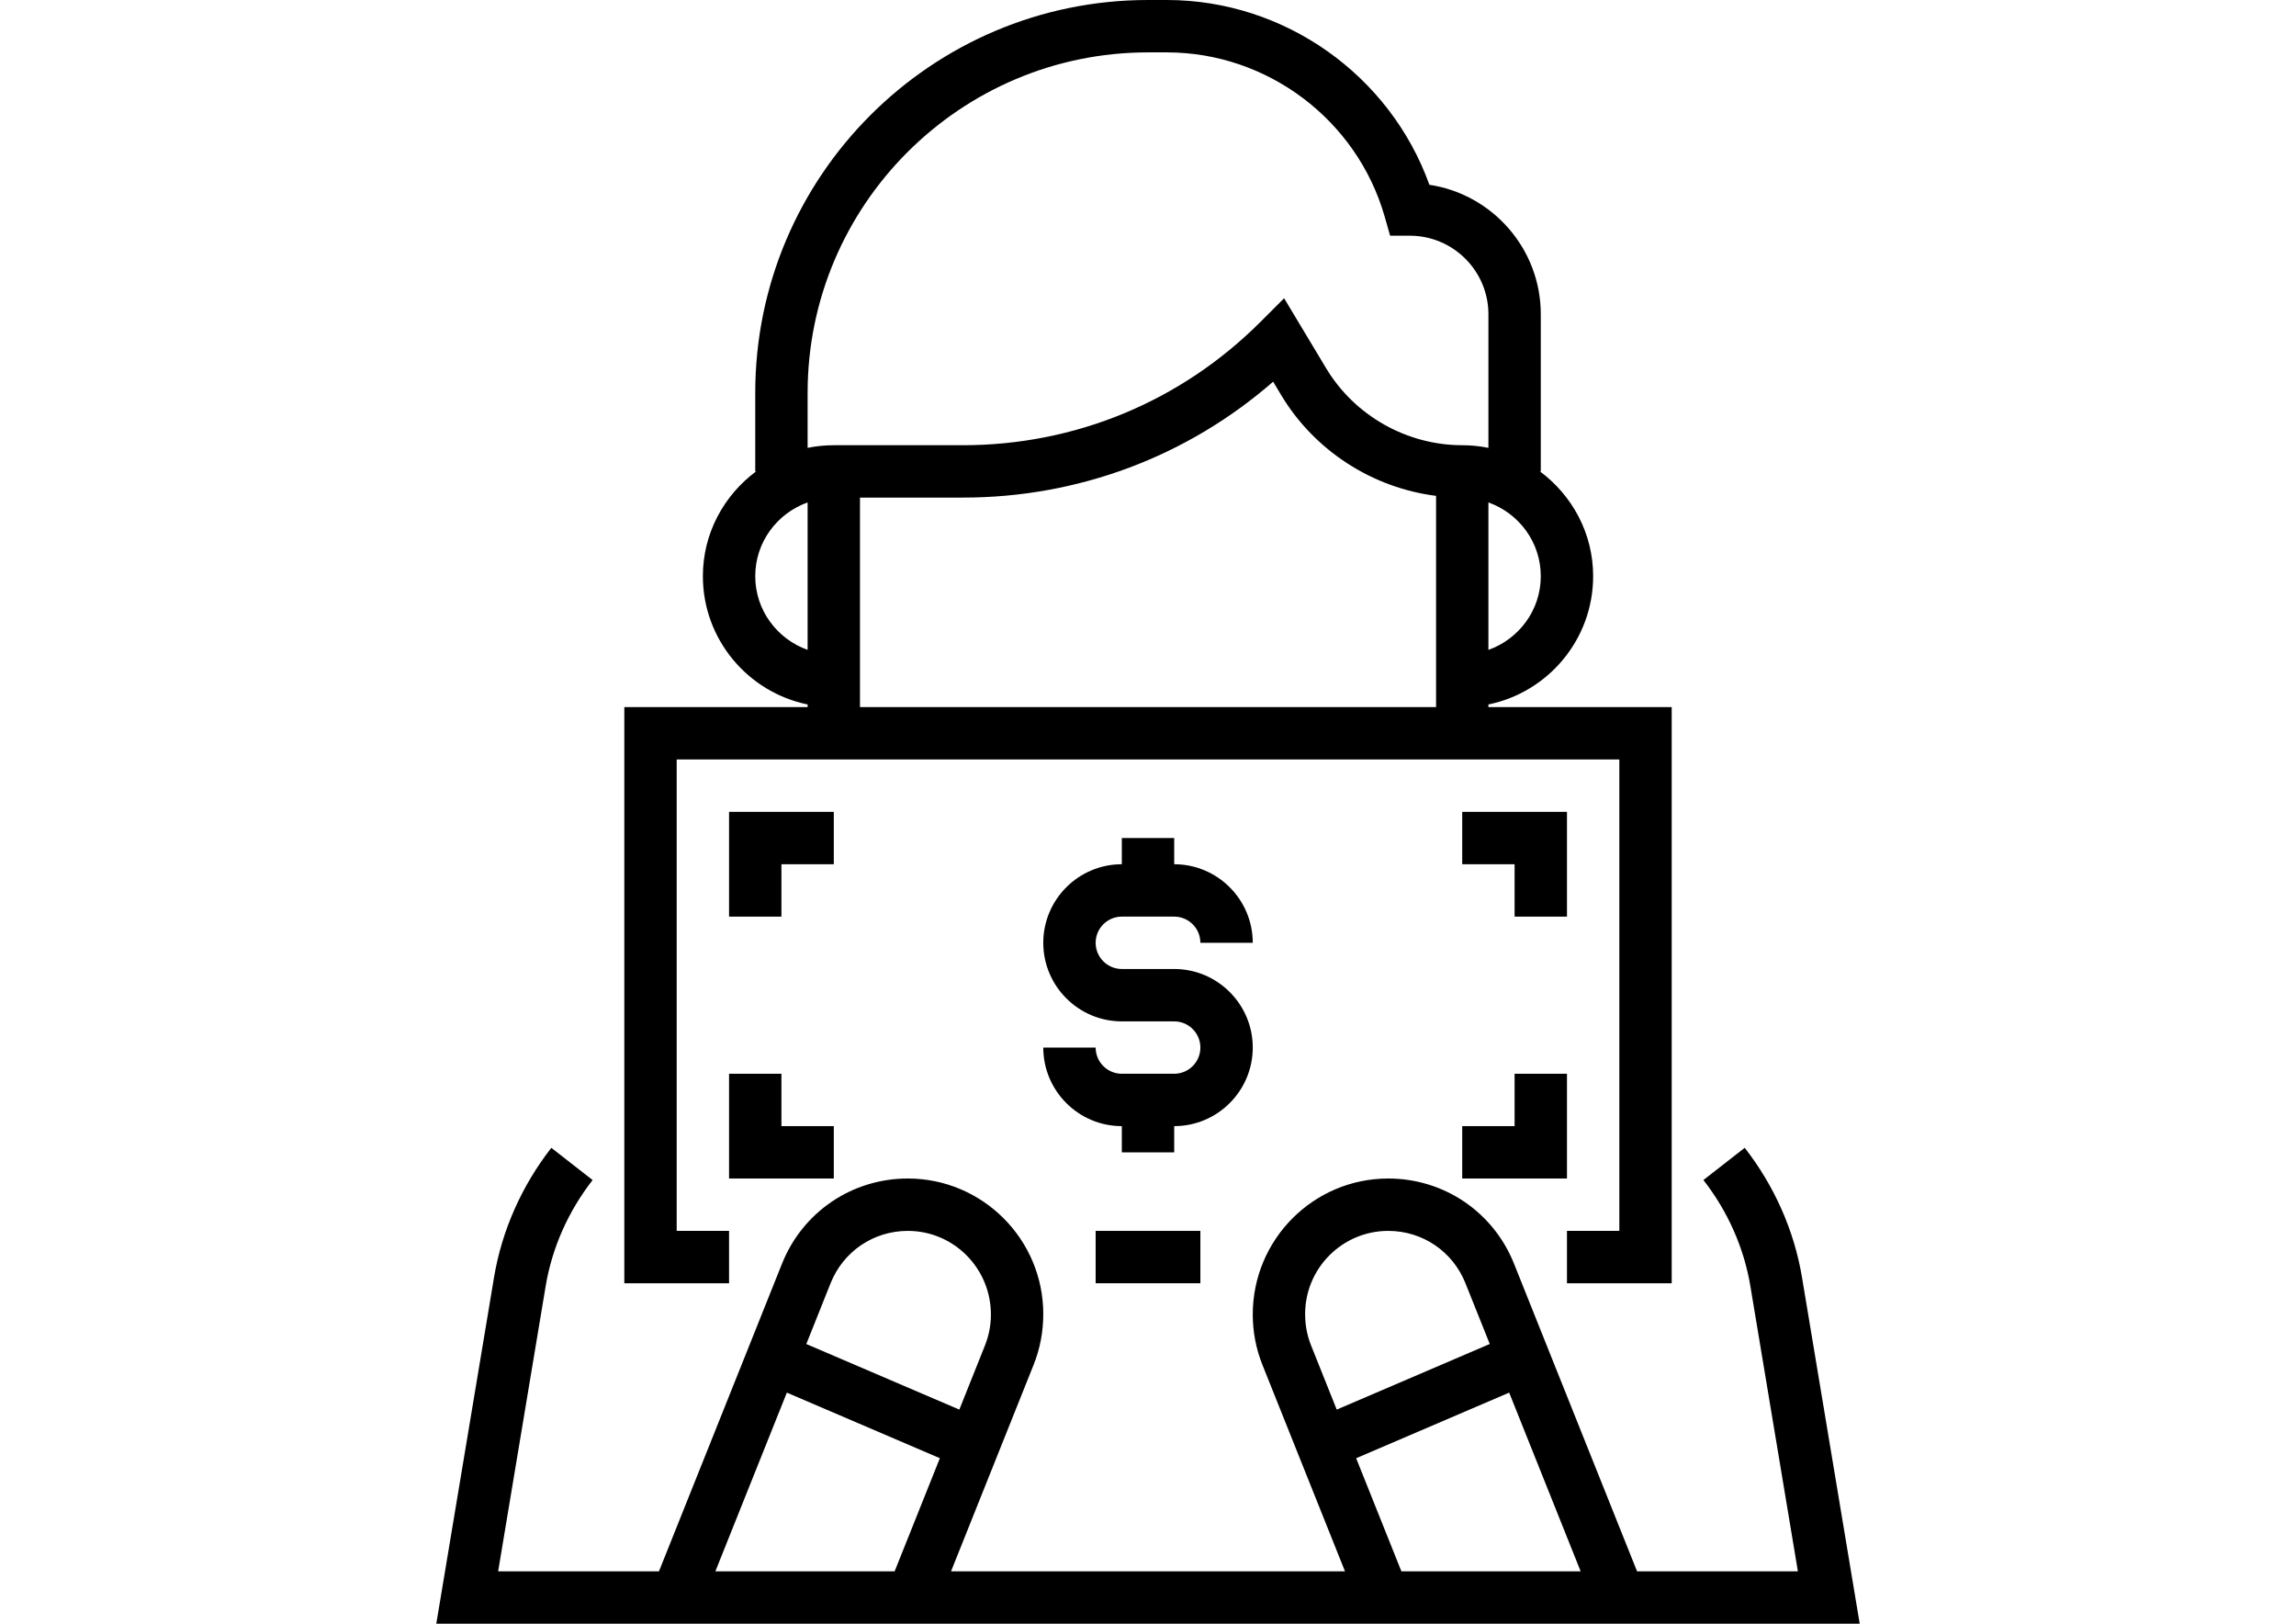 <?xml version="1.0" encoding="utf-8"?>
<!-- Generator: Adobe Illustrator 16.0.0, SVG Export Plug-In . SVG Version: 6.00 Build 0)  -->
<!DOCTYPE svg PUBLIC "-//W3C//DTD SVG 1.1//EN" "http://www.w3.org/Graphics/SVG/1.1/DTD/svg11.dtd">
<svg version="1.1" id="Capa_1" xmlns="http://www.w3.org/2000/svg" xmlns:xlink="http://www.w3.org/1999/xlink" x="0px" y="0px"
	 width="841.889px" height="595.281px" viewBox="0 0 841.889 595.281" enable-background="new 0 0 841.889 595.281"
	 xml:space="preserve">
<g>
	<g>
		<g>
			<path d="M267.329,451.261h-19.203V278.437h345.646v172.824h-19.202v19.202h38.404V259.235h-67.209v-0.97
				c21.882-4.465,38.405-23.85,38.405-47.037c0-15.756-7.738-29.648-19.5-38.405h0.298v-57.607
				c0-24.042-17.763-44.003-40.844-47.469C509.675,27.537,471.011,0,427.863,0h-6.913c-79.412,0-144.02,64.607-144.02,144.02v28.804
				h0.298c-11.762,8.757-19.5,22.649-19.5,38.405c0,23.178,16.523,42.572,38.405,47.037v0.97h-67.209v211.229h38.405V451.261z
				 M526.573,259.235H315.335v-76.811h37.724c42.255,0,82.206-14.997,113.775-42.495l2.938,4.906
				c12.252,20.422,33.451,33.998,56.802,36.955V259.235z M564.969,211.238c0,12.501-8.056,23.053-19.203,27.027v-54.064
				C556.913,188.176,564.969,198.737,564.969,211.238z M296.133,144.019c0-68.822,55.994-124.816,124.816-124.816h6.913
				c36.888,0,69.734,24.771,79.873,60.238l1.987,6.971h7.239c15.881,0,28.804,12.923,28.804,28.804v48.977
				c-3.101-0.634-6.317-0.97-9.601-0.97c-20.336,0-39.472-10.831-49.937-28.267l-15.372-25.616l-8.698,8.689
				c-29.141,29.14-67.891,45.193-109.1,45.193h-47.325c-3.283,0-6.5,0.336-9.601,0.97V144.019z M276.93,211.228
				c0-12.501,8.056-23.063,19.203-27.037v54.065C284.986,234.291,276.93,223.729,276.93,211.228z"/>
			<path d="M411.348,336.046h19.203c5.29,0,9.601,4.302,9.601,9.602h19.203c0-15.881-12.924-28.805-28.804-28.805v-9.601h-19.203
				v9.601c-15.88,0-28.804,12.924-28.804,28.805c0,15.88,12.924,28.804,28.804,28.804h19.203c5.29,0,9.601,4.301,9.601,9.602
				c0,5.3-4.311,9.601-9.601,9.601h-19.203c-5.29,0-9.602-4.301-9.602-9.601h-19.202c0,15.88,12.924,28.804,28.804,28.804v9.601
				h19.203v-9.601c15.88,0,28.804-12.924,28.804-28.804c0-15.881-12.924-28.805-28.804-28.805h-19.203
				c-5.29,0-9.602-4.301-9.602-9.601S406.058,336.046,411.348,336.046z"/>
			<polygon points="305.734,297.64 267.329,297.64 267.329,336.046 286.531,336.046 286.531,316.843 305.734,316.843 			"/>
			<polygon points="574.571,336.046 574.571,297.64 536.165,297.64 536.165,316.843 555.367,316.843 555.367,336.046 			"/>
			<polygon points="267.329,393.653 267.329,432.058 305.734,432.058 305.734,412.856 286.531,412.856 286.531,393.653 			"/>
			<polygon points="536.165,432.058 574.571,432.058 574.571,393.653 555.367,393.653 555.367,412.856 536.165,412.856 			"/>
			<path d="M660.751,468.294c-2.852-17.1-10.11-33.527-21.008-47.488l-15.141,11.81c8.929,11.445,14.882,24.877,17.205,38.828
				l17.437,104.635h-58.972l-45.116-112.786c-7.585-18.982-25.693-31.233-46.125-31.233c-27.393,0-49.677,22.285-49.677,49.889
				c0,6.337,1.2,12.539,3.553,18.444l30.272,75.687H348.719l30.273-75.696c2.352-5.896,3.552-12.098,3.552-18.646
				c0-27.393-22.284-49.678-49.677-49.678c-20.432,0-38.54,12.251-46.125,31.233l-45.116,112.786h-58.971l17.436-104.625
				c2.323-13.951,8.276-27.383,17.205-38.828l-15.141-11.81c-10.888,13.961-18.156,30.389-21.008,47.488l-21.171,126.978h521.936
				L660.751,468.294z M304.573,470.416c4.656-11.637,15.765-19.154,28.295-19.154c16.802,0,30.475,13.672,30.475,30.686
				c0,3.879-0.739,7.7-2.18,11.319l-9.399,23.514l-56.11-24.041L304.573,470.416z M328.038,576.078h-65.73l26.211-65.52
				l56.11,24.042L328.038,576.078z M490.146,516.78l-9.399-23.504c-1.45-3.629-2.189-7.44-2.189-11.54
				c0-16.803,13.673-30.475,30.475-30.475c12.539,0,23.639,7.518,28.295,19.154l8.93,22.313L490.146,516.78z M513.862,576.078
				L497.27,534.61l56.11-24.052l26.212,65.52H513.862z"/>
			<rect x="401.746" y="451.261" width="38.405" height="19.202"/>
		</g>
	</g>
</g>
</svg>
